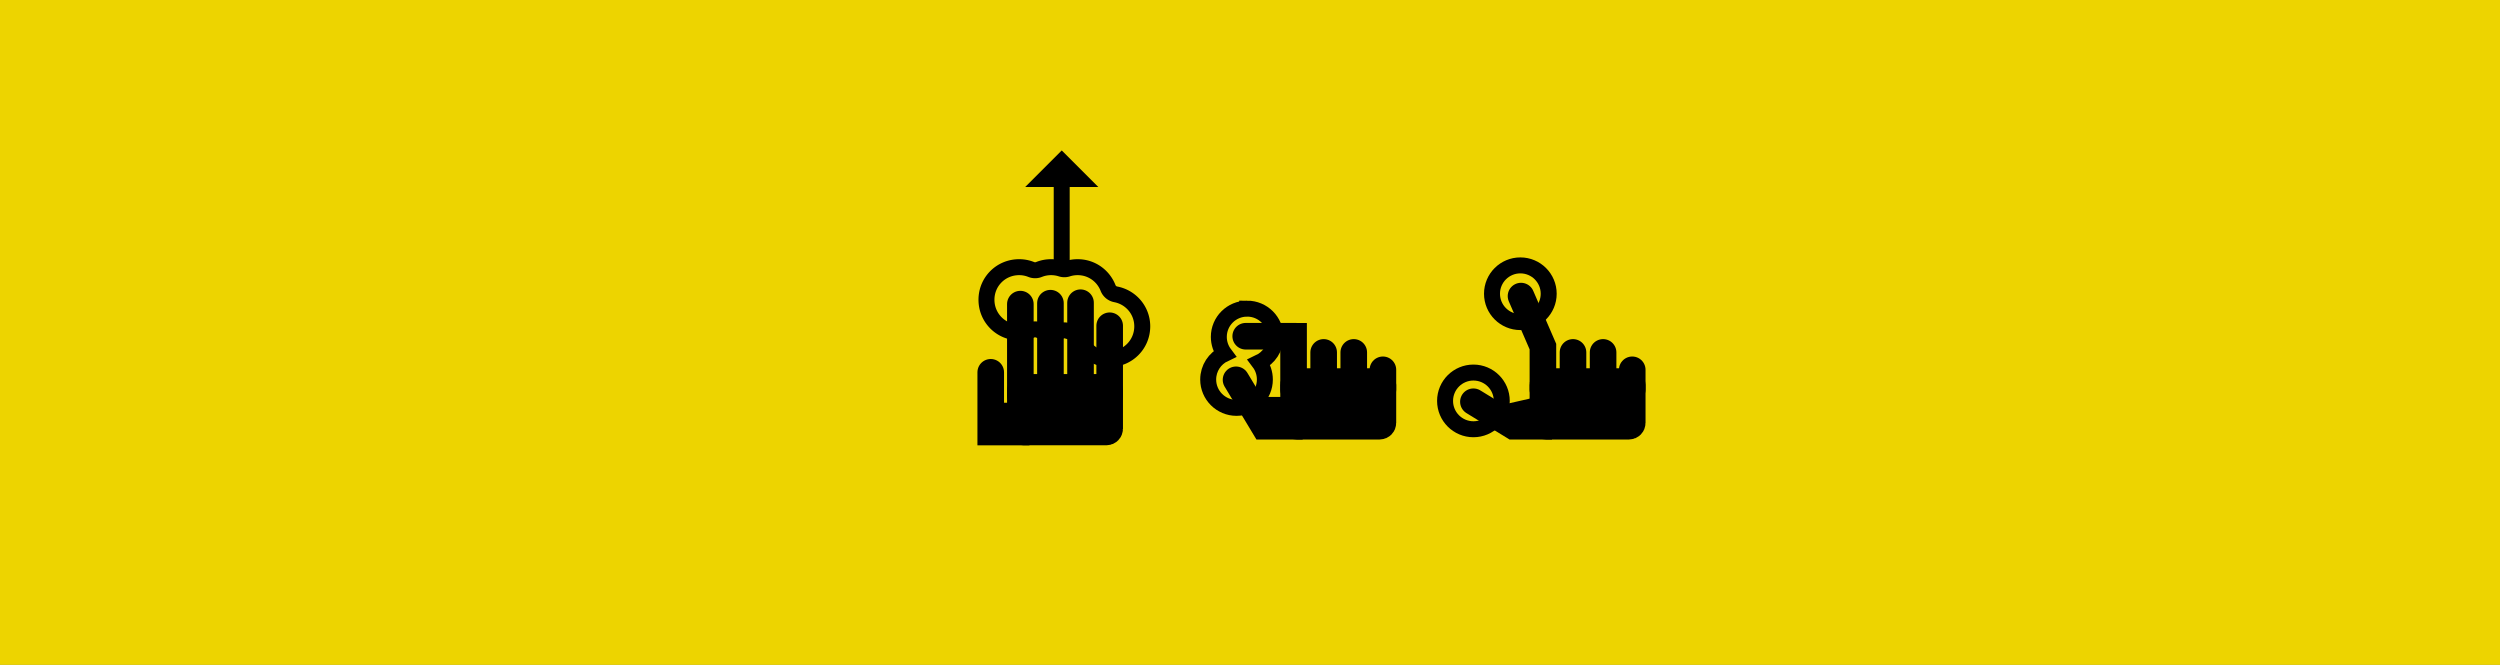 <?xml version="1.0" encoding="UTF-8" standalone="no"?>
<!-- Created with Inkscape (http://www.inkscape.org/) -->

<svg
   xmlns:dc="http://purl.org/dc/elements/1.1/"
   xmlns:cc="http://creativecommons.org/ns#"
   xmlns:rdf="http://www.w3.org/1999/02/22-rdf-syntax-ns#"
   xmlns:svg="http://www.w3.org/2000/svg"
   xmlns="http://www.w3.org/2000/svg"
   xmlns:sodipodi="http://sodipodi.sourceforge.net/DTD/sodipodi-0.dtd"
   xmlns:inkscape="http://www.inkscape.org/namespaces/inkscape"
   id="svg34370"
   version="1.1"
   inkscape:version="0.91pre2 r13528"
   width="940"
   height="250"
   viewBox="0 0 940 250"
   sodipodi:docname="multitouch.svg"
   inkscape:export-filename="/home/jimmac/SparkleShare/gnome-web/banners/release-notes/3.14/new-animations.png"
   inkscape:export-xdpi="90"
   inkscape:export-ydpi="90">
  <rect x="0" y="0" width="940" height="250" fill="#808080" stroke="none"/>
  <defs
     id="defs34374">
    <linearGradient
       id="linearGradient5716">
      <stop
         style="stop-color:#000000;stop-opacity:1;"
         offset="0"
         id="stop5718" />
      <stop
         style="stop-color:#484848;stop-opacity:1;"
         offset="1"
         id="stop5720" />
    </linearGradient>
    <linearGradient
       id="linearGradient8231-1-4-4-1">
      <stop
         id="stop8233-28-5-27-1"
         offset="0"
         style="stop-color:#ffffff;stop-opacity:0" />
      <stop
         style="stop-color:#ffffff;stop-opacity:0.154"
         offset="0.319"
         id="stop8235-7-3-94-3" />
      <stop
         id="stop8237-7-8-20-2"
         offset="0.543"
         style="stop-color:#ffffff;stop-opacity:0.337" />
      <stop
         id="stop8239-2-9-1-9"
         offset="1"
         style="stop-color:#ffffff;stop-opacity:1" />
    </linearGradient>
    <linearGradient
       id="linearGradient5767-6">
      <stop
         id="stop5769-0"
         offset="0"
         style="stop-color:#bebebe;stop-opacity:0" />
      <stop
         style="stop-color:#ffffff;stop-opacity:0"
         offset="0.319"
         id="stop5771-1" />
      <stop
         id="stop5773-7"
         offset="0.751"
         style="stop-color:#ffffff;stop-opacity:0.429" />
      <stop
         id="stop5775-8"
         offset="1"
         style="stop-color:#ffffff;stop-opacity:1" />
    </linearGradient>
    <linearGradient
       id="linearGradient5724-8">
      <stop
         id="stop5726-2"
         offset="0"
         style="stop-color:#000000;stop-opacity:1;" />
      <stop
         style="stop-color:#000000;stop-opacity:1;"
         offset="0.333"
         id="stop5728-0" />
      <stop
         id="stop5730-6"
         offset="1"
         style="stop-color:#313131;stop-opacity:1;" />
    </linearGradient>
    <filter
       style="color-interpolation-filters:sRGB"
       inkscape:label="Blur"
       id="filter40039"
       width="1"
       x="-0.1"
       height="1">
      <feGaussianBlur
         stdDeviation="12.6 0.01"
         result="blur"
         id="feGaussianBlur40041" />
    </filter>
    <filter
       style="color-interpolation-filters:sRGB"
       inkscape:label="Blur"
       id="filter40046">
      <feGaussianBlur
         stdDeviation="7.5 0.01"
         result="blur"
         id="feGaussianBlur40048" />
    </filter>
    <inkscape:path-effect
       effect="spiro"
       id="path-effect3947"
       is_visible="true" />
    <inkscape:path-effect
       is_visible="true"
       id="path-effect3951"
       effect="spiro" />
    <inkscape:path-effect
       is_visible="true"
       id="path-effect3957"
       effect="spiro" />
    <inkscape:path-effect
       effect="spiro"
       id="path-effect3959"
       is_visible="true" />
    <filter
       style="color-interpolation-filters:sRGB"
       inkscape:label="Blur"
       id="filter45430">
      <feGaussianBlur
         stdDeviation="8.21 0.01"
         result="blur"
         id="feGaussianBlur45432" />
    </filter>
    <filter
       style="color-interpolation-filters:sRGB"
       inkscape:label="Blur"
       id="filter45479">
      <feGaussianBlur
         stdDeviation="15.09 0.01"
         result="blur"
         id="feGaussianBlur45481" />
    </filter>
    <filter
       style="color-interpolation-filters:sRGB"
       inkscape:label="Blur"
       id="filter45508">
      <feGaussianBlur
         stdDeviation="33.6 0.01"
         result="blur"
         id="feGaussianBlur45510" />
    </filter>
    <filter
       style="color-interpolation-filters:sRGB"
       inkscape:label="Blur"
       id="filter45517">
      <feGaussianBlur
         stdDeviation="3.71 0.01"
         result="blur"
         id="feGaussianBlur45519" />
    </filter>
    <filter
       style="color-interpolation-filters:sRGB"
       inkscape:label="Blur"
       id="filter45526">
      <feGaussianBlur
         stdDeviation="5.83 0.01"
         result="blur"
         id="feGaussianBlur45528" />
    </filter>
    <filter
       style="color-interpolation-filters:sRGB"
       inkscape:label="Blur"
       id="filter45539">
      <feGaussianBlur
         stdDeviation="5.83 0.01"
         result="blur"
         id="feGaussianBlur45541" />
    </filter>
  </defs>
  <sodipodi:namedview
     pagecolor="#ffffff"
     bordercolor="#666666"
     borderopacity="1"
     objecttolerance="10"
     gridtolerance="10"
     guidetolerance="10"
     inkscape:pageopacity="0"
     inkscape:pageshadow="2"
     inkscape:window-width="2560"
     inkscape:window-height="1402"
     id="namedview34372"
     showgrid="false"
     borderlayer="true"
     inkscape:showpageshadow="false"
     inkscape:zoom="1"
     inkscape:cx="633.75144"
     inkscape:cy="59.086263"
     inkscape:window-x="2560"
     inkscape:window-y="0"
     inkscape:window-maximized="1"
     inkscape:current-layer="svg34370" />
  <rect
     style="color:#000000;clip-rule:nonzero;display:inline;overflow:visible;visibility:visible;opacity:1;isolation:auto;mix-blend-mode:normal;color-interpolation:sRGB;color-interpolation-filters:linearRGB;fill:#edd400;fill-opacity:1;fill-rule:nonzero;stroke:none;stroke-width:2;stroke-linecap:butt;stroke-linejoin:miter;stroke-miterlimit:4;stroke-dasharray:2, 2;stroke-dashoffset:0;stroke-opacity:1;marker:none;paint-order:normal;color-rendering:auto;image-rendering:auto;shape-rendering:auto;text-rendering:auto;enable-background:accumulate"
     id="rect39986"
     width="965"
     height="267"
     x="-8"
     y="-8"
     rx="3.49"
     ry="1.71" />
  <path
     style="color:#000000;font-style:normal;font-variant:normal;font-weight:normal;font-stretch:normal;font-size:medium;line-height:normal;font-family:Sans;-inkscape-font-specification:Sans;text-indent:0;text-align:start;text-decoration:none;text-decoration-line:none;letter-spacing:normal;word-spacing:normal;text-transform:none;direction:ltr;block-progression:tb;writing-mode:lr-tb;baseline-shift:baseline;text-anchor:start;display:inline;overflow:visible;visibility:visible;fill:#ffffff;fill-opacity:1;stroke:#000000;stroke-width:3;stroke-miterlimit:4;stroke-dasharray:none;stroke-opacity:1;marker:none;enable-background:accumulate"
     d="m 1161.078,135.679 a 5.001,5.001 0 0 0 0.223,4.676 l 17.159,29.717 a 5.001,5.001 0 0 0 0.116,0.175 l 1.281,2.219 -0.972,0.558 -5.72,-9.906 a 5.001,5.001 0 0 0 -6.93,-1.872 5.001,5.001 0 0 0 -1.728,6.869 l 11.224,19.434 2.512,4.337 4.321,-2.485 8.281,-4.781 2.378,-1.37 c 0.02,-0.011 0.038,-0.027 0.058,-0.038 l 1.9,-1.104 25.061,-14.47 c 2.915,-1.683 3.958,-5.586 2.274,-8.502 l -6.128,-10.574 a 5.001,5.001 0 0 0 -0.1,-0.202 l -0.05,-0.101 -3.715,-6.439 a 5.001,5.001 0 0 0 -6.946,-1.845 5.001,5.001 0 0 0 -1.978,6.364 l -0.855,0.481 -2.966,-5.176 a 5.001,5.001 0 0 0 -6.946,-1.845 5.001,5.001 0 0 0 -1.713,6.841 l 2.966,5.176 -1.131,0.646 -2.981,-5.149 a 5.001,5.001 0 0 0 -6.946,-1.845 5.001,5.001 0 0 0 -1.713,6.841 l 2.981,5.149 -1.146,0.673 -13.178,-22.8 a 5.001,5.001 0 0 0 -6.918,-1.829 5.001,5.001 0 0 0 -1.979,2.177 z"
     id="path17229"
     inkscape:connector-curvature="0" />
  <g
     id="g47446"
     transform="translate(603,0)">
    <g
       transform="matrix(9.375,0,0,9.375,-2839.538,-8985.795)"
       id="g5251"
       inkscape:label="face-smile"
       style="display:inline;overflow:visible">
      <rect
         y="963.178"
         x="346.191"
         height="16"
         width="16"
         id="rect5255"
         style="color:#bebebe;display:inline;overflow:visible;visibility:visible;fill:none;stroke:none;stroke-width:2;marker:none;enable-background:accumulate" />
    </g>
    <g
       inkscape:label="face-plain"
       transform="matrix(7.5,0,0,7.5,-4251.502,-3837.5)"
       id="g5288"
       style="display:inline">
      <desc
         id="desc5298">The icon used for the :-| emote.</desc>
      <g
         id="g5105">
        <g
           style="display:inline;overflow:visible"
           inkscape:label="face-uncertain"
           id="g4928"
           transform="translate(274.81,-444.178)">
          <desc
             id="desc4941">The icon used for the :-/ emote</desc>
          <title
             id="title4939">face-uncertain</title>
          <path
             inkscape:connector-curvature="0"
             id="path4930"
             transform="matrix(0.133,0,0,0.133,291.524,953.178)"
             d="m 470,82.5 c -28.995,0 -52.5,23.505 -52.5,52.5 0,28.995 23.505,52.5 52.5,52.5 28.995,0 52.5,-23.505 52.5,-52.5 0,-28.995 -23.505,-52.5 -52.5,-52.5 z m -15,30 c 4.187,0 7.734,3.547 7.734,7.734 l 0,7.266 c 0,4.187 -3.547,7.5 -7.734,7.5 -4.187,0 -7.5,-3.313 -7.5,-7.5 l 0,-7.266 c 0,-4.187 3.313,-7.734 7.5,-7.734 z m 30,0 c 4.187,0 7.5,3.547 7.5,7.734 l 0,7.266 c 0,4.187 -3.313,7.5 -7.5,7.5 -4.187,0 -7.5,-3.313 -7.5,-7.5 l 0,-7.266 c 0,-4.187 3.313,-7.734 7.5,-7.734 z m -50,22.84 0.002,0 a 5,5 0 0 1 4.129,2.438 c 0,0 13.876,21.309 32.512,21.309 7.39,0 11.294,-1.511 13.24,-2.662 0.973,-0.575 1.474,-1.07 1.703,-1.328 0.056,-0.063 0.084,-0.088 0.096,-0.094 a 5,5 0 1 1 8.896,4.561 c 0,0 -0.631,1.178 -1.521,2.18 -0.891,1.002 -2.22,2.185 -4.088,3.289 -3.735,2.208 -9.553,4.055 -18.328,4.055 -25.751,0 -41.029,-26.066 -41.029,-26.066 A 5,5 0 0 1 435,135.34 Z"
             style="fill:#ffffff;fill-opacity:1;stroke:none" />
          <rect
             style="color:#bebebe;display:inline;overflow:visible;visibility:visible;fill:none;stroke:none;stroke-width:2;marker:none;enable-background:accumulate"
             id="rect4932"
             width="16"
             height="16"
             x="346.191"
             y="963.178" />
        </g>
      </g>
    </g>
    <g
       transform="matrix(0,1.375,-1.375,0,1103.53,-37.893)"
       id="g17527">
      <g
         id="g17469"
         transform="translate(-19.75,322.25)">
        <path
           sodipodi:nodetypes="ccc"
           inkscape:connector-curvature="0"
           id="path17471"
           d="m 147.877,124.502 11.575,14.749 0,16.146"
           style="fill:none;stroke:#000000;stroke-width:10;stroke-linecap:round;stroke-linejoin:miter;stroke-miterlimit:4;stroke-dasharray:none;stroke-opacity:1" />
        <path
           sodipodi:nodetypes="cc"
           style="fill:none;stroke:#000000;stroke-width:10;stroke-linecap:round;stroke-linejoin:miter;stroke-miterlimit:4;stroke-dasharray:none;stroke-opacity:1"
           d="m 170.766,141.432 0,13.965"
           id="path17473"
           inkscape:connector-curvature="0" />
        <path
           inkscape:connector-curvature="0"
           id="path17475"
           d="m 182.08,141.432 0,13.965"
           style="fill:none;stroke:#000000;stroke-width:10;stroke-linecap:round;stroke-linejoin:miter;stroke-miterlimit:4;stroke-dasharray:none;stroke-opacity:1"
           sodipodi:nodetypes="cc" />
        <path
           sodipodi:nodetypes="cc"
           style="fill:none;stroke:#000000;stroke-width:10;stroke-linecap:round;stroke-linejoin:miter;stroke-miterlimit:4;stroke-dasharray:none;stroke-opacity:1"
           d="m 193.04,147.973 0,7.425"
           id="path17477"
           inkscape:connector-curvature="0" />
        <path
           sodipodi:nodetypes="ccccc"
           inkscape:connector-curvature="0"
           id="path17479"
           d="m 133.316,168.824 15,0.362 9.546,0 0,-6.01 -8.919,5.932"
           style="color:#000000;display:inline;overflow:visible;visibility:visible;fill:none;stroke:#000000;stroke-width:10;stroke-linecap:round;stroke-linejoin:miter;stroke-miterlimit:4;stroke-dasharray:none;stroke-dashoffset:0;stroke-opacity:1;marker:none;enable-background:accumulate" />
        <rect
           ry="1.233"
           rx="1.233"
           y="152.392"
           x="159.453"
           height="16.794"
           width="33.588"
           id="rect17481"
           style="color:#000000;display:inline;overflow:visible;visibility:visible;fill:#000000;fill-opacity:1;stroke:#000000;stroke-width:10;stroke-linecap:round;stroke-linejoin:miter;stroke-miterlimit:4;stroke-dasharray:none;stroke-dashoffset:0;stroke-opacity:1;marker:none;enable-background:accumulate" />
      </g>
    </g>
  </g>
  <g
     transform="translate(326.933,-8.928)"
     id="g17453">
    <path
       style="fill:none;stroke:#000000;stroke-width:10;stroke-linecap:round;stroke-linejoin:miter;stroke-miterlimit:4;stroke-dasharray:none;stroke-opacity:1"
       d="m 141.453,135.353 18,0.01 0,20.035"
       id="path17455"
       inkscape:connector-curvature="0"
       sodipodi:nodetypes="ccc" />
    <path
       inkscape:connector-curvature="0"
       id="path17457"
       d="m 170.766,141.432 0,13.965"
       style="fill:none;stroke:#000000;stroke-width:10;stroke-linecap:round;stroke-linejoin:miter;stroke-miterlimit:4;stroke-dasharray:none;stroke-opacity:1"
       sodipodi:nodetypes="cc" />
    <path
       sodipodi:nodetypes="cc"
       style="fill:none;stroke:#000000;stroke-width:10;stroke-linecap:round;stroke-linejoin:miter;stroke-miterlimit:4;stroke-dasharray:none;stroke-opacity:1"
       d="m 182.08,141.432 0,13.965"
       id="path17459"
       inkscape:connector-curvature="0" />
    <path
       inkscape:connector-curvature="0"
       id="path17461"
       d="m 193.04,147.973 0,7.425"
       style="fill:none;stroke:#000000;stroke-width:10;stroke-linecap:round;stroke-linejoin:miter;stroke-miterlimit:4;stroke-dasharray:none;stroke-opacity:1"
       sodipodi:nodetypes="cc" />
    <path
       style="color:#000000;display:inline;overflow:visible;visibility:visible;fill:none;stroke:#000000;stroke-width:10;stroke-linecap:round;stroke-linejoin:miter;stroke-miterlimit:4;stroke-dasharray:none;stroke-dashoffset:0;stroke-opacity:1;marker:none;enable-background:accumulate"
       d="m 137.816,151.735 10.5,17.451 9.546,0 0,-6.01 -11.601,0"
       id="path17463"
       inkscape:connector-curvature="0"
       sodipodi:nodetypes="ccccc" />
    <rect
       style="color:#000000;display:inline;overflow:visible;visibility:visible;fill:#000000;fill-opacity:1;stroke:#000000;stroke-width:10;stroke-linecap:round;stroke-linejoin:miter;stroke-miterlimit:4;stroke-dasharray:none;stroke-dashoffset:0;stroke-opacity:1;marker:none;enable-background:accumulate"
       id="rect17465"
       width="33.588"
       height="16.794"
       x="159.453"
       y="152.392"
       rx="1.233"
       ry="1.233" />
  </g>
  <g
     id="g17527-2"
     transform="translate(440.433,-331.178)">
    <g
       transform="translate(-19.75,322.25)"
       id="g17469-7">
      <path
         style="fill:none;stroke:#000000;stroke-width:10;stroke-linecap:round;stroke-linejoin:miter;stroke-miterlimit:4;stroke-dasharray:none;stroke-opacity:1"
         d="m 151.22,120.259 8.232,18.992 0,16.146"
         id="path17471-0"
         inkscape:connector-curvature="0"
         sodipodi:nodetypes="ccc" />
      <path
         inkscape:connector-curvature="0"
         id="path17473-3"
         d="m 170.766,141.432 0,13.965"
         style="fill:none;stroke:#000000;stroke-width:10;stroke-linecap:round;stroke-linejoin:miter;stroke-miterlimit:4;stroke-dasharray:none;stroke-opacity:1"
         sodipodi:nodetypes="cc" />
      <path
         sodipodi:nodetypes="cc"
         style="fill:none;stroke:#000000;stroke-width:10;stroke-linecap:round;stroke-linejoin:miter;stroke-miterlimit:4;stroke-dasharray:none;stroke-opacity:1"
         d="m 182.08,141.432 0,13.965"
         id="path17475-9"
         inkscape:connector-curvature="0" />
      <path
         inkscape:connector-curvature="0"
         id="path17477-8"
         d="m 193.04,147.973 0,7.425"
         style="fill:none;stroke:#000000;stroke-width:10;stroke-linecap:round;stroke-linejoin:miter;stroke-miterlimit:4;stroke-dasharray:none;stroke-opacity:1"
         sodipodi:nodetypes="cc" />
      <path
         style="color:#000000;display:inline;overflow:visible;visibility:visible;fill:none;stroke:#000000;stroke-width:10;stroke-linecap:round;stroke-linejoin:miter;stroke-miterlimit:4;stroke-dasharray:none;stroke-dashoffset:0;stroke-opacity:1;marker:none;enable-background:accumulate"
         d="m 133.316,159.985 15,9.201 9.546,0 0,-6.01 -12.101,2.75"
         id="path17479-6"
         inkscape:connector-curvature="0"
         sodipodi:nodetypes="ccccc" />
      <rect
         style="color:#000000;display:inline;overflow:visible;visibility:visible;fill:#000000;fill-opacity:1;stroke:#000000;stroke-width:10;stroke-linecap:round;stroke-linejoin:miter;stroke-miterlimit:4;stroke-dasharray:none;stroke-dashoffset:0;stroke-opacity:1;marker:none;enable-background:accumulate"
         id="rect17481-5"
         width="33.588"
         height="16.794"
         x="159.453"
         y="152.392"
         rx="1.233"
         ry="1.233" />
    </g>
    <circle
       r="19"
       cy="115.362"
       cx="154"
       transform="matrix(0.561,0,0,0.561,44.825,376.906)"
       id="path17483"
       style="color:#000000;display:inline;overflow:visible;visibility:visible;fill:none;stroke:#000000;stroke-width:10.704;stroke-linecap:round;stroke-linejoin:miter;stroke-miterlimit:4;stroke-dasharray:none;stroke-dashoffset:0;stroke-opacity:1;marker:none;enable-background:accumulate"
       d="m 173,115.362 a 19,19 0 0 1 -19,19 19,19 0 0 1 -19,-19 19,19 0 0 1 19,-19 19,19 0 0 1 19,19 z" />
    <circle
       r="19"
       cy="115.362"
       cx="154"
       style="color:#000000;display:inline;overflow:visible;visibility:visible;fill:none;stroke:#000000;stroke-width:10.704;stroke-linecap:round;stroke-linejoin:miter;stroke-miterlimit:4;stroke-dasharray:none;stroke-dashoffset:0;stroke-opacity:1;marker:none;enable-background:accumulate"
       id="path17521"
       transform="matrix(0.561,0,0,0.561,27.179,417.199)"
       d="m 173,115.362 a 19,19 0 0 1 -19,19 19,19 0 0 1 -19,-19 19,19 0 0 1 19,-19 19,19 0 0 1 19,19 z" />
  </g>
  <path
     inkscape:connector-curvature="0"
     style="color:#000000;display:inline;overflow:visible;visibility:visible;fill:none;stroke:#000000;stroke-width:6;stroke-linecap:round;stroke-linejoin:miter;stroke-miterlimit:4;stroke-dasharray:none;stroke-dashoffset:0;stroke-opacity:1;marker:none;enable-background:accumulate"
     d="m 468.933,116.047 c -5.882,0 -10.656,4.743 -10.656,10.625 0,2.389 0.796,4.598 2.125,6.375 -3.616,1.705 -6.125,5.396 -6.125,9.656 0,5.882 4.774,10.656 10.656,10.656 5.882,0 10.656,-4.774 10.656,-10.656 0,-2.398 -0.786,-4.625 -2.125,-6.406 3.612,-1.704 6.125,-5.367 6.125,-9.625 0,-5.882 -4.774,-10.625 -10.656,-10.625 z"
     id="path17523" />
  <g
     transform="translate(224.199,33.248)"
     id="g7185">
    <path
       style="fill:none;stroke:#000000;stroke-width:10;stroke-linecap:round;stroke-linejoin:miter;stroke-miterlimit:4;stroke-dasharray:none;stroke-opacity:1"
       d="m 159.453,81.103 0,34.295"
       id="path7187"
       inkscape:connector-curvature="0" />
    <path
       inkscape:connector-curvature="0"
       id="path7189"
       d="m 170.766,80.749 0,34.648"
       style="fill:none;stroke:#000000;stroke-width:10;stroke-linecap:round;stroke-linejoin:miter;stroke-miterlimit:4;stroke-dasharray:none;stroke-opacity:1"
       sodipodi:nodetypes="cc" />
    <path
       sodipodi:nodetypes="cc"
       style="fill:none;stroke:#000000;stroke-width:10;stroke-linecap:round;stroke-linejoin:miter;stroke-miterlimit:4;stroke-dasharray:none;stroke-opacity:1"
       d="m 182.08,80.572 0,34.825"
       id="path7191"
       inkscape:connector-curvature="0" />
    <path
       inkscape:connector-curvature="0"
       id="path7193"
       d="m 193.04,89.234 0,26.163"
       style="fill:none;stroke:#000000;stroke-width:10;stroke-linecap:round;stroke-linejoin:miter;stroke-miterlimit:4;stroke-dasharray:none;stroke-opacity:1"
       sodipodi:nodetypes="cc" />
    <path
       style="color:#000000;display:inline;overflow:visible;visibility:visible;fill:none;stroke:#000000;stroke-width:10;stroke-linecap:round;stroke-linejoin:miter;stroke-miterlimit:4;stroke-dasharray:none;stroke-dashoffset:0;stroke-opacity:1;marker:none;enable-background:accumulate"
       d="m 148.316,106.735 0,22.451 9.546,0 0,-6.01 -7.601,0"
       id="path7195"
       inkscape:connector-curvature="0"
       sodipodi:nodetypes="ccc" />
    <rect
       style="color:#000000;display:inline;overflow:visible;visibility:visible;fill:#000000;fill-opacity:1;stroke:#000000;stroke-width:10;stroke-linecap:round;stroke-linejoin:miter;stroke-miterlimit:4;stroke-dasharray:none;stroke-dashoffset:0;stroke-opacity:1;marker:none;enable-background:accumulate"
       id="rect7197"
       width="33.588"
       height="16.794"
       x="159.453"
       y="112.392"
       rx="1.233"
       ry="1.233" />
    <path
       sodipodi:type="inkscape:offset"
       inkscape:radius="-3.8693976"
       inkscape:original="M 159 61.21875 C 150.0806 61.21865 142.84375 68.42435 142.84375 77.34375 C 142.84375 86.26305 150.0806 93.5 159 93.5 C 161.12407 93.5 163.14232 93.08895 165 92.34375 C 166.85768 93.08895 168.87593 93.5 171 93.5 C 172.74291 93.5 174.42741 93.22955 176 92.71875 C 176.6355 92.92515 177.30141 93.09165 177.96875 93.21875 C 180.31557 99.23945 186.14881 103.5 193 103.5 C 201.9194 103.5 209.15625 96.26305 209.15625 87.34375 C 209.15625 79.46285 203.49819 72.9214 196.03125 71.5 C 193.68443 65.4793 187.85119 61.21875 181 61.21875 C 179.25709 61.21875 177.57259 61.4892 176 62 C 174.42741 61.4892 172.74291 61.21875 171 61.21875 C 168.87593 61.21875 166.85768 61.6297 165 62.375 C 163.14232 61.6297 161.12407 61.21875 159 61.21875 z "
       style="color:#000000;display:inline;overflow:visible;visibility:visible;fill:none;stroke:#000000;stroke-width:6;stroke-linecap:round;stroke-linejoin:miter;stroke-miterlimit:4;stroke-dasharray:none;stroke-dashoffset:0;stroke-opacity:1;marker:none;enable-background:accumulate"
       id="path7260"
       d="m 159,65.088 c -6.835,-7.7e-5 -12.287,5.429 -12.287,12.256 0,6.826 5.461,12.287 12.287,12.287 1.625,0 3.143,-0.311 4.559,-0.879 a 3.87,3.87 0 0 1 2.883,0 c 1.415,0.568 2.934,0.879 4.559,0.879 1.343,0 2.623,-0.208 3.805,-0.592 a 3.87,3.87 0 0 1 2.391,0 c 0.462,0.15 0.976,0.279 1.498,0.379 a 3.87,3.87 0 0 1 2.881,2.395 c 1.783,4.575 6.179,7.818 11.426,7.818 6.826,0 12.287,-5.461 12.287,-12.287 0,-6.029 -4.301,-10.962 -9.979,-12.043 A 3.87,3.87 0 0 1 192.426,72.906 C 190.643,68.332 186.247,65.088 181,65.088 c -1.343,0 -2.623,0.208 -3.805,0.592 a 3.87,3.87 0 0 1 -2.391,0 C 173.623,65.296 172.343,65.088 171,65.088 c -1.625,0 -3.144,0.311 -4.559,0.879 a 3.87,3.87 0 0 1 -2.883,0 C 162.144,65.399 160.625,65.088 159,65.088 Z"
       transform="translate(0,2.121)" />
    <path
       style="fill:none;stroke:#000000;stroke-width:6;stroke-linecap:butt;stroke-linejoin:miter;stroke-miterlimit:4;stroke-dasharray:none;stroke-opacity:1"
       d="M 175,67.642 175,31.381"
       id="path7212"
       inkscape:connector-curvature="0"
       sodipodi:nodetypes="cc" />
    <path
       sodipodi:nodetypes="cccc"
       inkscape:connector-curvature="0"
       id="path17614-0"
       d="m 161.27,37.069 13.75,-13.75 13.75,13.75 z"
       style="color:#000000;display:inline;overflow:visible;visibility:visible;fill:#000000;fill-opacity:1;fill-rule:nonzero;stroke:none;stroke-width:6;marker:none;enable-background:accumulate" />
  </g>
</svg>
